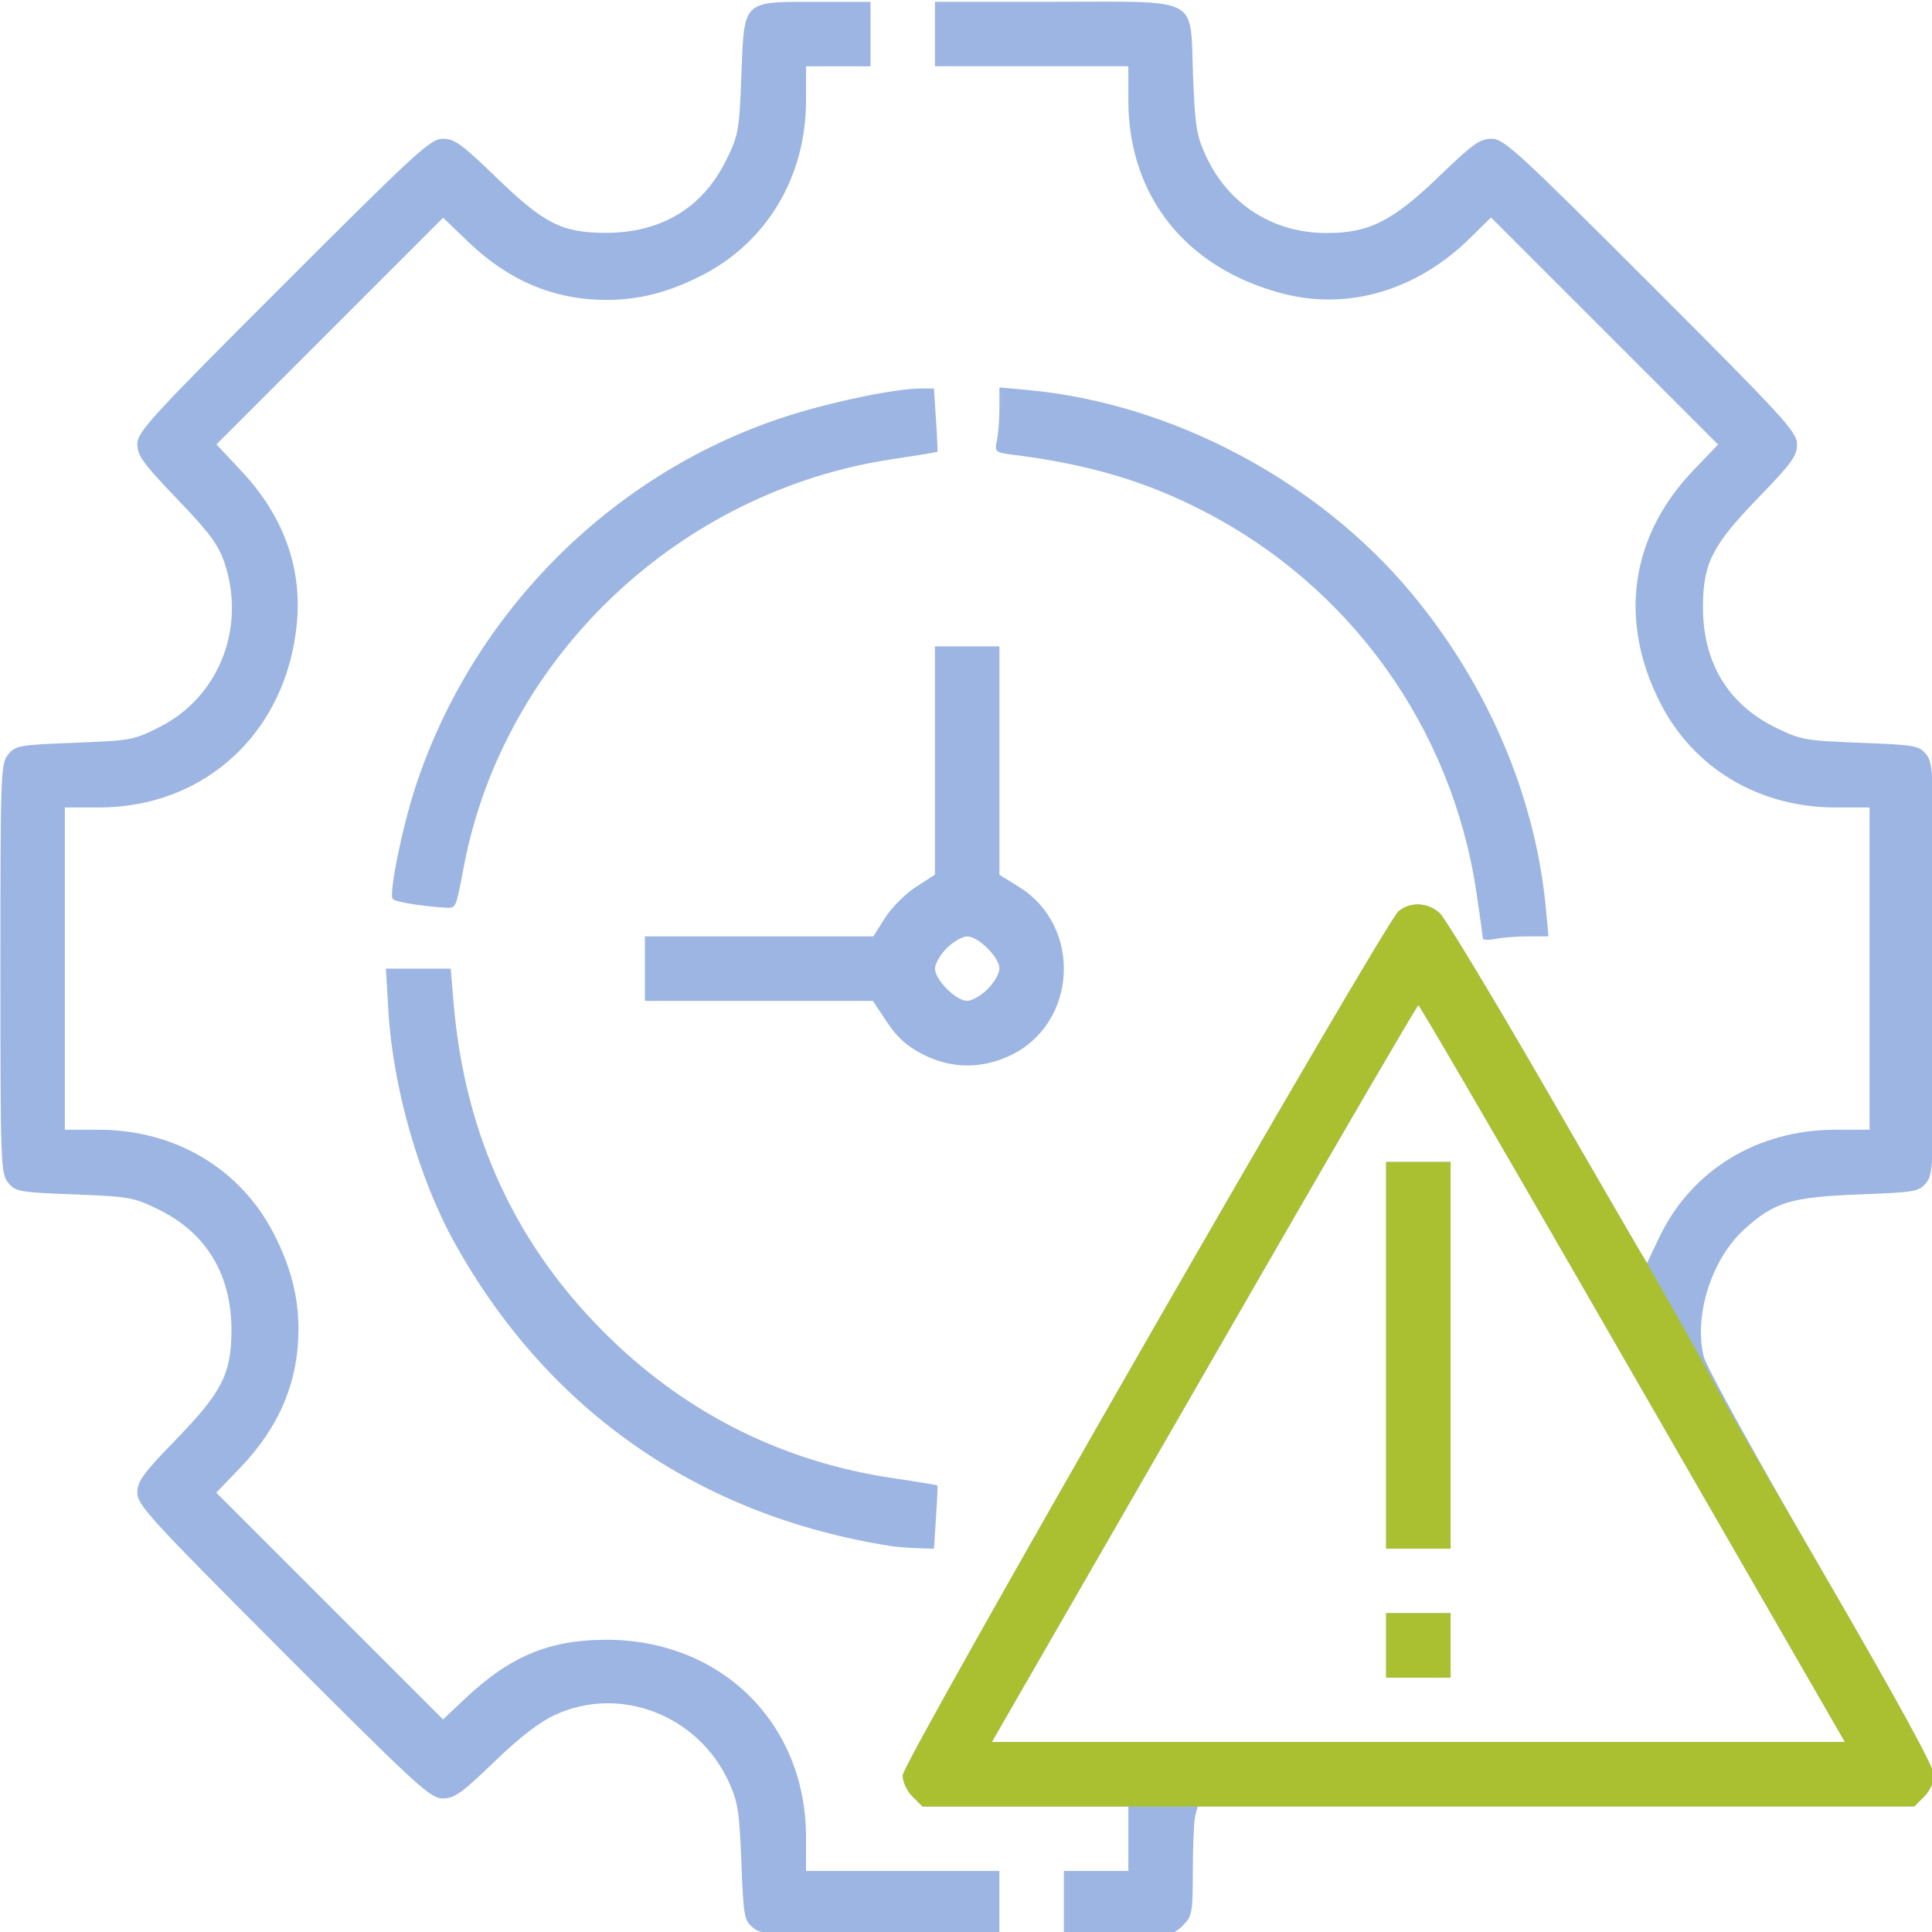 <?xml version="1.0" encoding="UTF-8" standalone="no"?>
<!-- Created with Inkscape (http://www.inkscape.org/) -->

<svg
   width="49.997mm"
   height="50mm"
   viewBox="0 0 49.997 50"
   version="1.1"
   id="svg1"
   xml:space="preserve"
   inkscape:version="1.3 (0e150ed6c4, 2023-07-21)"
   sodipodi:docname="drawing.svg"
   xmlns:inkscape="http://www.inkscape.org/namespaces/inkscape"
   xmlns:sodipodi="http://sodipodi.sourceforge.net/DTD/sodipodi-0.dtd"
   xmlns="http://www.w3.org/2000/svg"
   xmlns:svg="http://www.w3.org/2000/svg"><sodipodi:namedview
     id="namedview1"
     pagecolor="#ffffff"
     bordercolor="#000000"
     borderopacity="0.25"
     inkscape:showpageshadow="2"
     inkscape:pageopacity="0.0"
     inkscape:pagecheckerboard="0"
     inkscape:deskcolor="#d1d1d1"
     inkscape:document-units="mm"
     inkscape:zoom="5.7941077"
     inkscape:cx="491.36125"
     inkscape:cy="309.02083"
     inkscape:window-width="1920"
     inkscape:window-height="1009"
     inkscape:window-x="-8"
     inkscape:window-y="-8"
     inkscape:window-maximized="1"
     inkscape:current-layer="layer5" /><defs
     id="defs1" /><g
     inkscape:groupmode="layer"
     id="layer2"
     inkscape:label="Layer 5"
     transform="matrix(0.394,0,0,0.394,-12.628,-51.928)"><path
       style="fill:#9cb5e2;fill-opacity:1"
       d="m 81.517,258.411 c -0.589,-0.477 -0.633,-0.719 -0.771,-4.299 -0.129,-3.34 -0.229,-3.973 -0.833,-5.289 -2.011,-4.381 -7.15,-6.359 -11.406,-4.39 -1.043,0.482 -2.334,1.48 -4.011,3.099 -2.116,2.043 -2.602,2.388 -3.362,2.388 -0.816,0 -1.672,-0.785 -10.475,-9.6 -8.748,-8.76 -9.586,-9.676 -9.586,-10.477 0,-0.75 0.365,-1.254 2.511,-3.468 3.049,-3.147 3.652,-4.322 3.668,-7.147 0.021,-3.68 -1.622,-6.43 -4.766,-7.978 -1.654,-0.814 -1.931,-0.864 -5.569,-1.003 -3.617,-0.138 -3.857,-0.181 -4.334,-0.771 -0.482,-0.596 -0.505,-1.231 -0.505,-14.06 0,-12.828 0.023,-13.463 0.505,-14.06 0.478,-0.59 0.716,-0.633 4.356,-0.772 3.733,-0.143 3.905,-0.175 5.636,-1.058 3.881,-1.98 5.659,-6.547 4.207,-10.809 -0.392,-1.15 -1.001,-1.966 -3.098,-4.149 -2.236,-2.328 -2.611,-2.844 -2.611,-3.597 0,-0.804 0.825,-1.705 9.592,-10.469 8.786,-8.784 9.667,-9.59 10.477,-9.59 0.759,0 1.253,0.357 3.476,2.511 3.147,3.049 4.322,3.652 7.147,3.668 3.68,0.021 6.43,-1.622 7.978,-4.766 0.814,-1.654 0.864,-1.931 1.003,-5.569 0.191,-4.997 0.03,-4.839 4.938,-4.839 h 3.543 v 2.117 2.117 h -2.117 -2.117 v 2.221 c 0,5.034 -2.568,9.338 -6.879,11.531 -2.152,1.095 -4.098,1.593 -6.218,1.593 -3.428,0 -6.421,-1.252 -9.066,-3.792 l -1.674,-1.607 -7.444,7.444 -7.444,7.444 1.672,1.787 c 2.713,2.9 3.945,6.278 3.614,9.908 -0.654,7.17 -5.995,12.154 -13.024,12.154 h -2.221 v 10.583 10.583 h 2.221 c 5.034,0 9.338,2.568 11.531,6.879 1.095,2.152 1.593,4.098 1.593,6.218 0,3.428 -1.252,6.421 -3.792,9.066 l -1.607,1.674 7.448,7.448 7.448,7.448 1.411,-1.334 c 2.954,-2.794 5.496,-3.871 9.2,-3.899 7.606,-0.058 13.229,5.453 13.229,12.963 v 2.221 h 6.35 6.35 v 2.117 2.117 h -7.776 c -7.259,0 -7.817,-0.034 -8.401,-0.505 z m 20.41,-1.611 v -2.117 h 2.117 2.117 v -2.117 -2.117 h -6.759 -6.759 l -0.649,-0.649 c -0.387,-0.387 -0.649,-0.955 -0.649,-1.406 0,-0.864 31.627,-55.965 32.572,-56.748 0.77,-0.637 1.933,-0.58 2.698,0.132 0.352,0.327 3.358,5.298 6.68,11.046 3.322,5.748 6.241,10.786 6.487,11.195 l 0.446,0.744 0.793,-1.67 c 2.108,-4.437 6.454,-7.094 11.603,-7.094 h 2.221 v -10.583 -10.583 h -2.221 c -5.034,0 -9.338,-2.568 -11.531,-6.879 -2.755,-5.416 -1.958,-10.956 2.198,-15.284 l 1.607,-1.674 -7.458,-7.458 -7.458,-7.458 -1.393,1.369 c -3.475,3.414 -7.961,4.746 -12.252,3.638 -6.375,-1.646 -10.176,-6.396 -10.176,-12.718 v -2.221 h -6.35 -6.35 v -2.117 -2.117 h 7.776 c 9.796,0 8.969,-0.433 9.172,4.805 0.129,3.34 0.229,3.973 0.833,5.289 1.463,3.187 4.383,5.075 7.879,5.093 2.851,0.015 4.39,-0.762 7.538,-3.802 2.112,-2.039 2.602,-2.388 3.358,-2.388 0.811,0 1.686,0.802 10.475,9.592 8.784,8.786 9.59,9.667 9.59,10.477 0,0.759 -0.357,1.253 -2.511,3.476 -3.049,3.147 -3.652,4.322 -3.668,7.147 -0.021,3.68 1.622,6.43 4.766,7.978 1.654,0.814 1.931,0.864 5.569,1.003 3.617,0.138 3.857,0.181 4.334,0.771 0.482,0.596 0.505,1.231 0.505,14.06 0,12.828 -0.023,13.463 -0.505,14.06 -0.478,0.592 -0.713,0.633 -4.432,0.774 -4.491,0.171 -5.589,0.51 -7.575,2.341 -2.115,1.949 -3.276,5.658 -2.606,8.321 0.169,0.67 3.521,6.741 7.708,13.957 4.987,8.595 7.41,13.018 7.41,13.526 0,0.449 -0.263,1.018 -0.649,1.404 l -0.649,0.649 H 134.249 110.72 l -0.16,0.595 c -0.088,0.327 -0.161,1.94 -0.163,3.584 -0.003,2.818 -0.041,3.026 -0.653,3.638 -0.626,0.626 -0.781,0.649 -4.233,0.649 h -3.584 z m 47.678,-16.873 c -1.993,-3.459 -8.268,-14.35 -13.943,-24.202 -5.675,-9.852 -10.378,-17.912 -10.451,-17.911 -0.073,7.1e-4 -4.776,8.061 -10.451,17.911 -5.675,9.85 -11.95,20.741 -13.943,24.201 l -3.624,6.291 h 28.019 28.019 z m -26.511,-0.06 v -2.117 h 2.117 2.117 v 2.117 2.117 h -2.117 -2.117 z m 0,-19.05 v -12.7 h 2.117 2.117 v 12.7 12.7 h -2.117 -2.117 z m -32.544,12.524 c -12.592,-1.983 -22.526,-8.895 -28.65,-19.932 -2.323,-4.188 -4.037,-10.177 -4.334,-15.147 l -0.17,-2.844 h 2.13 2.13 l 0.181,2.183 c 0.734,8.854 4.175,16.206 10.389,22.196 5.155,4.969 11.39,8.035 18.482,9.088 1.578,0.234 2.888,0.45 2.912,0.479 0.024,0.029 -0.017,0.976 -0.092,2.103 l -0.136,2.051 -1.09,-0.036 c -0.599,-0.02 -1.387,-0.083 -1.751,-0.14 z m 2.081,-32.308 c -1.029,-0.533 -1.67,-1.115 -2.333,-2.117 l -0.914,-1.382 h -7.487 -7.487 v -2.117 -2.117 h 7.502 7.502 l 0.766,-1.214 c 0.421,-0.668 1.332,-1.581 2.023,-2.029 l 1.257,-0.815 v -7.496 -7.496 h 2.117 2.117 v 7.501 7.501 l 1.295,0.805 c 4.187,2.603 3.826,9.011 -0.623,11.083 -1.902,0.886 -3.887,0.848 -5.735,-0.108 z m 4.29,-4.272 c 0.425,-0.425 0.773,-1.03 0.773,-1.343 0,-0.737 -1.38,-2.117 -2.117,-2.117 -0.313,0 -0.918,0.348 -1.343,0.773 -0.425,0.425 -0.773,1.03 -0.773,1.343 0,0.737 1.38,2.117 2.117,2.117 0.313,0 0.918,-0.348 1.343,-0.773 z m 32.523,-3.327 c 0,-0.109 -0.187,-1.459 -0.416,-3.001 -1.608,-10.83 -8.282,-20.136 -18.005,-25.108 -3.801,-1.944 -7.461,-3.024 -12.365,-3.651 -1.267,-0.162 -1.283,-0.176 -1.124,-0.971 0.089,-0.443 0.161,-1.404 0.161,-2.134 v -1.328 l 1.885,0.175 c 9.454,0.879 19.029,5.955 25.187,13.354 5.009,6.018 8.135,13.354 8.817,20.693 l 0.171,1.837 h -1.328 c -0.73,0 -1.7,0.074 -2.155,0.165 -0.455,0.091 -0.827,0.076 -0.827,-0.032 z M 59.274,191.202 c -0.685,-0.096 -1.326,-0.254 -1.424,-0.353 -0.278,-0.278 0.604,-4.662 1.473,-7.32 3.799,-11.625 13.136,-20.88 24.71,-24.491 2.958,-0.923 6.904,-1.723 8.502,-1.723 h 0.857 l 0.136,2.051 c 0.075,1.128 0.116,2.074 0.092,2.103 -0.024,0.029 -1.335,0.244 -2.912,0.479 -14.039,2.085 -25.558,13.005 -28.184,26.72 -0.557,2.908 -0.497,2.781 -1.28,2.743 -0.397,-0.019 -1.283,-0.114 -1.968,-0.209 z"
       id="path8" /><path
       style="fill:#aac030;fill-opacity:1"
       d="m 106.16,250.449 h -6.759 -6.759 l -0.649,-0.649 c -0.387,-0.387 -0.649,-0.955 -0.649,-1.406 0,-0.864 31.627,-55.965 32.572,-56.748 0.77,-0.637 1.933,-0.58 2.698,0.132 0.352,0.327 3.358,5.298 6.68,11.046 4.89,8.46 6.189,10.698 6.933,11.939 8.234,14.481 0.455,1.171 11.441,20.106 4.987,8.595 7.41,13.018 7.41,13.526 0,0.449 -0.263,1.018 -0.649,1.404 l -0.649,0.649 H 134.249 110.72 Z m 43.444,-10.523 c -1.993,-3.459 -8.268,-14.35 -13.943,-24.202 -5.675,-9.852 -10.378,-17.912 -10.451,-17.911 -0.073,7.1e-4 -4.776,8.061 -10.451,17.911 -5.675,9.85 -11.95,20.741 -13.943,24.201 l -3.624,6.291 h 28.019 28.019 z m -26.511,-0.06 v -2.117 h 2.117 2.117 v 2.117 2.117 h -2.117 -2.117 z m 0,-19.05 v -12.7 h 2.117 2.117 v 12.7 12.7 h -2.117 -2.117 z"
       id="path10"
       sodipodi:nodetypes="cccssssscsssccccssssscccscccccccccccccccccc" /></g></svg>
